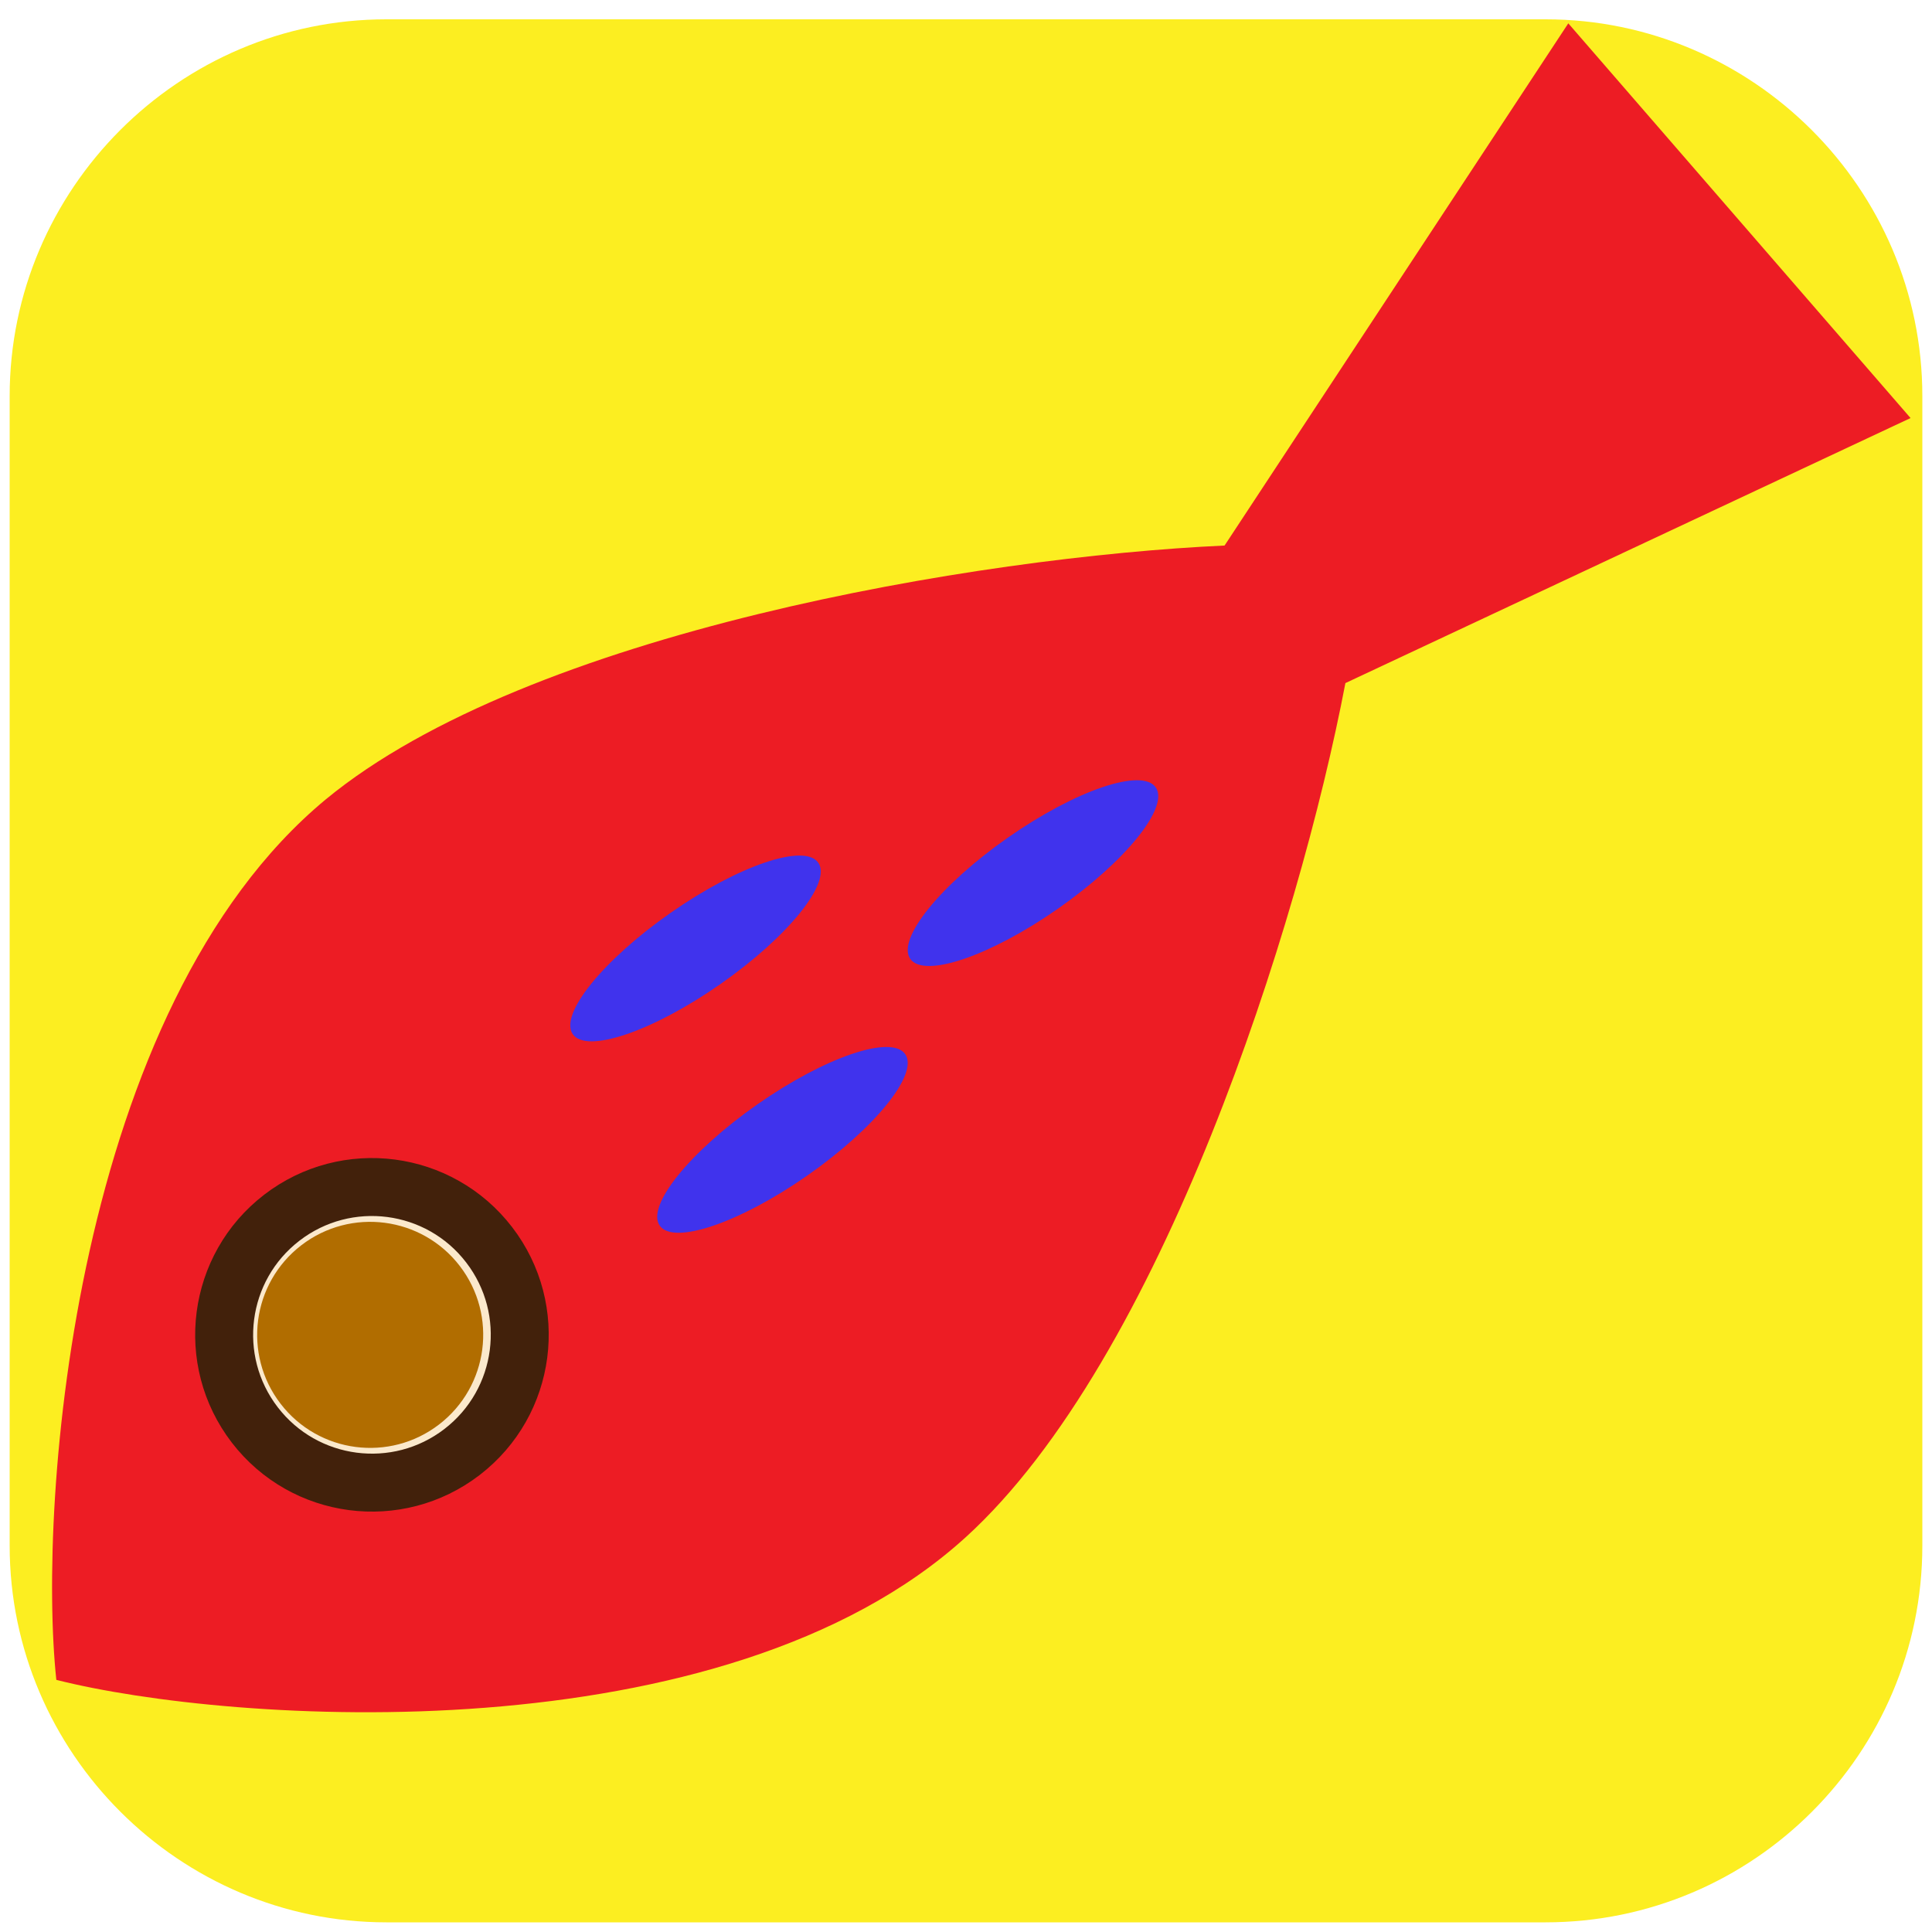 <?xml version="1.0"?>
<svg version="1.1" xmlns="http://www.w3.org/2000/svg" xmlns:xlink="http://www.w3.org/1999/xlink" width="200" height="200">
    <desc iVinci="yes" version="4.6" gridStep="20" showGrid="no" snapToGrid="no" codePlatform="0"/>
    <g id="Layer1" name="Layer 2" opacity="1">
        <g id="Shape1">
            <desc shapeID="1" type="0" basicInfo-basicType="0" basicInfo-roundedRectRadius="12" basicInfo-polygonSides="6" basicInfo-starPoints="5" bounding="rect(-99,-98.5,198,197)" text="" font-familyName="" font-pixelSize="20" font-bold="0" font-underline="0" font-alignment="1" strokeStyle="0" markerStart="0" markerEnd="0" shadowEnabled="0" shadowOffsetX="0" shadowOffsetY="2" shadowBlur="4" shadowOpacity="160" blurEnabled="0" blurRadius="4" transform="matrix(1,0,0,1,782,151)" pers-center="0,0" pers-size="0,0" pers-start="0,0" pers-end="0,0" locked="0" mesh="" flag=""/>
            <path id="shapePath1" d="M842,249.5 L722,249.5 C700.6,249.5 683,232 683,210.5 L683,91.5 C683,70.1 700.5,52.5 722,52.5 L842,52.5 C863.4,52.5 881,70 881,91.5 L881,210.5 C881,232 863.5,249.5 842,249.5 Z" style="stroke:none;fill-rule:nonzero;fill:#fcee21;fill-opacity:1;"/>
        </g>
        <g id="Shape2">
            <desc shapeID="2" type="0" basicInfo-basicType="0" basicInfo-roundedRectRadius="12" basicInfo-polygonSides="6" basicInfo-starPoints="5" bounding="rect(-99,-98.5,198,197)" text="" font-familyName="" font-pixelSize="20" font-bold="0" font-underline="0" font-alignment="1" strokeStyle="0" markerStart="0" markerEnd="0" shadowEnabled="0" shadowOffsetX="0" shadowOffsetY="2" shadowBlur="4" shadowOpacity="160" blurEnabled="0" blurRadius="4" transform="matrix(1,0,0,1,100,100.5)" pers-center="0,0" pers-size="0,0" pers-start="0,0" pers-end="0,0" locked="0" mesh="" flag=""/>
            <path id="shapePath2" d="M160,199 L40,199 C18.6,199 1,181.5 1,160 L1,41 C1,19.6 18.5,2 40,2 L160,2 C181.4,2 199,19.5 199,41 L199,160 C199,181.5 181.5,199 160,199 Z" style="stroke:none;fill-rule:nonzero;fill:#fcee21;fill-opacity:1;"/>
        </g>
    </g>
    <g id="Layer2" name="Layer 1" opacity="1">
        <g id="Shape3">
            <desc shapeID="3" type="0" basicInfo-basicType="0" basicInfo-roundedRectRadius="12" basicInfo-polygonSides="6" basicInfo-starPoints="5" bounding="rect(0,0,0,0)" text="" font-familyName="" font-pixelSize="20" font-bold="0" font-underline="0" font-alignment="1" strokeStyle="0" markerStart="0" markerEnd="0" shadowEnabled="0" shadowOffsetX="0" shadowOffsetY="2" shadowBlur="4" shadowOpacity="160" blurEnabled="0" blurRadius="4" transform="matrix(1,0,0,1,533.1,41.5)" pers-center="0,0" pers-size="0,0" pers-start="0,0" pers-end="0,0" locked="0" mesh="" flag=""/>
            <path id="shapePath3" d="M533.1,41.5 Z" style="stroke:#000000;stroke-opacity:1;stroke-width:1;stroke-linejoin:miter;stroke-miterlimit:2;stroke-linecap:butt;fill-rule:evenodd;fill:#ffa33b;fill-opacity:1;"/>
        </g>
        <g id="Shape4">
            <desc shapeID="4" type="0" basicInfo-basicType="0" basicInfo-roundedRectRadius="12" basicInfo-polygonSides="6" basicInfo-starPoints="5" bounding="rect(-90.683,-76.206,181.367,152.412)" text="" font-familyName="" font-pixelSize="20" font-bold="0" font-underline="0" font-alignment="1" strokeStyle="0" markerStart="0" markerEnd="0" shadowEnabled="0" shadowOffsetX="0" shadowOffsetY="2" shadowBlur="4" shadowOpacity="160" blurEnabled="0" blurRadius="4" transform="matrix(1.097,-0.064,0.064,1.097,100.674,89.943)" pers-center="0,0" pers-size="0,0" pers-start="0,0" pers-end="0,0" locked="0" mesh="" flag=""/>
            <path id="shapePath4" d="M162.35,2.416 L126.767,56.474 C101.182,57.646 54.735,65.438 33.73,82.746 C7.691,104.314 3.864,155.407 5.831,173.899 C23.825,178.458 74.899,181.955 99.983,159.122 C120.155,140.762 134.476,95.879 139.275,70.714 L197.78,43.276 L162.35,2.416 Z" style="stroke:none;fill-rule:nonzero;fill:#ed1c24;fill-opacity:1;"/>
        </g>
        <g id="Shape5">
            <desc shapeID="5" type="0" basicInfo-basicType="0" basicInfo-roundedRectRadius="12" basicInfo-polygonSides="6" basicInfo-starPoints="5" bounding="rect(-15.301,-15.301,30.601,30.601)" text="" font-familyName="" font-pixelSize="20" font-bold="0" font-underline="0" font-alignment="1" strokeStyle="0" markerStart="0" markerEnd="0" shadowEnabled="0" shadowOffsetX="0" shadowOffsetY="2" shadowBlur="4" shadowOpacity="160" blurEnabled="0" blurRadius="4" transform="matrix(1,0,0,1,38.504,138.182)" pers-center="0,0" pers-size="0,0" pers-start="0,0" pers-end="0,0" locked="0" mesh="" flag=""/>
            <path id="shapePath5" d="M50.632,128.855 C55.783,135.553 54.529,145.159 47.831,150.31 C41.132,155.461 31.526,154.207 26.375,147.509 C21.224,140.81 22.479,131.204 29.177,126.053 C35.875,120.902 45.481,122.156 50.632,128.855 Z" style="stroke:#42210b;stroke-opacity:1;stroke-width:6;stroke-linejoin:miter;stroke-miterlimit:2;stroke-linecap:butt;fill-rule:evenodd;fill:#fbe9cc;fill-opacity:1;"/>
        </g>
        <g id="Shape6">
            <desc shapeID="6" type="0" basicInfo-basicType="0" basicInfo-roundedRectRadius="12" basicInfo-polygonSides="6" basicInfo-starPoints="5" bounding="rect(-11.7,-11.7,23.401,23.401)" text="" font-familyName="" font-pixelSize="20" font-bold="0" font-underline="0" font-alignment="1" strokeStyle="0" markerStart="0" markerEnd="0" shadowEnabled="0" shadowOffsetX="0" shadowOffsetY="2" shadowBlur="4" shadowOpacity="160" blurEnabled="0" blurRadius="4" transform="matrix(1,0,0,1,38.321,138.185)" pers-center="0,0" pers-size="0,0" pers-start="0,0" pers-end="0,0" locked="0" mesh="" flag=""/>
            <path id="shapePath6" d="M47.596,131.053 C51.535,136.175 50.576,143.521 45.454,147.46 C40.331,151.399 32.986,150.44 29.047,145.317 C25.108,140.195 26.067,132.85 31.189,128.911 C36.311,124.971 43.657,125.931 47.596,131.053 Z" style="stroke:none;fill-rule:evenodd;fill:#b16d00;fill-opacity:1;"/>
        </g>
        <g id="Shape7">
            <desc shapeID="7" type="0" basicInfo-basicType="4" basicInfo-roundedRectRadius="12" basicInfo-polygonSides="6" basicInfo-starPoints="5" bounding="rect(-15.5,-4.5,31,9)" text="" font-familyName="Helvetica" font-pixelSize="20" font-bold="0" font-underline="0" font-alignment="1" strokeStyle="0" markerStart="0" markerEnd="0" shadowEnabled="0" shadowOffsetX="0" shadowOffsetY="2" shadowBlur="4" shadowOpacity="160" blurEnabled="0" blurRadius="4" transform="matrix(0.82,-0.573,0.573,0.82,72,98.183)" pers-center="0,0" pers-size="0,0" pers-start="0,0" pers-end="0,0" locked="0" mesh="" flag=""/>
            <path id="shapePath7" d="M59.294,107.06 C57.871,105.023 62.405,99.397 69.423,94.494 C76.44,89.592 83.283,87.269 84.706,89.306 C86.129,91.343 81.595,96.969 74.577,101.872 C67.56,106.775 60.717,109.098 59.294,107.06 Z" style="stroke:none;fill-rule:evenodd;fill:#4033ed;fill-opacity:1;"/>
        </g>
        <g id="Shape8">
            <desc shapeID="8" type="0" basicInfo-basicType="4" basicInfo-roundedRectRadius="12" basicInfo-polygonSides="6" basicInfo-starPoints="5" bounding="rect(-15.5,-4.5,31,9)" text="" font-familyName="Helvetica" font-pixelSize="20" font-bold="0" font-underline="0" font-alignment="1" strokeStyle="0" markerStart="0" markerEnd="0" shadowEnabled="0" shadowOffsetX="0" shadowOffsetY="2" shadowBlur="4" shadowOpacity="160" blurEnabled="0" blurRadius="4" transform="matrix(0.82,-0.573,0.573,0.82,81,118)" pers-center="0,0" pers-size="0,0" pers-start="0,0" pers-end="0,0" locked="0" mesh="" flag=""/>
            <path id="shapePath8" d="M68.294,126.877 C66.871,124.84 71.405,119.214 78.423,114.311 C85.44,109.408 92.283,107.085 93.706,109.123 C95.129,111.16 90.595,116.786 83.577,121.689 C76.56,126.592 69.717,128.915 68.294,126.877 Z" style="stroke:none;fill-rule:evenodd;fill:#4033ed;fill-opacity:1;"/>
        </g>
        <g id="Shape9">
            <desc shapeID="9" type="0" basicInfo-basicType="4" basicInfo-roundedRectRadius="12" basicInfo-polygonSides="6" basicInfo-starPoints="5" bounding="rect(-15.5,-4.5,31,9)" text="" font-familyName="Helvetica" font-pixelSize="20" font-bold="0" font-underline="0" font-alignment="1" strokeStyle="0" markerStart="0" markerEnd="0" shadowEnabled="0" shadowOffsetX="0" shadowOffsetY="2" shadowBlur="4" shadowOpacity="160" blurEnabled="0" blurRadius="4" transform="matrix(0.82,-0.573,0.573,0.82,106.935,90.384)" pers-center="0,0" pers-size="0,0" pers-start="0,0" pers-end="0,0" locked="0" mesh="" flag=""/>
            <path id="shapePath9" d="M94.229,99.262 C92.805,97.224 97.34,91.598 104.357,86.695 C111.375,81.793 118.217,79.47 119.641,81.507 C121.064,83.544 116.529,89.17 109.512,94.073 C102.495,98.976 95.652,101.299 94.229,99.262 Z" style="stroke:none;fill-rule:evenodd;fill:#4033ed;fill-opacity:1;"/>
        </g>
    </g>
</svg>
